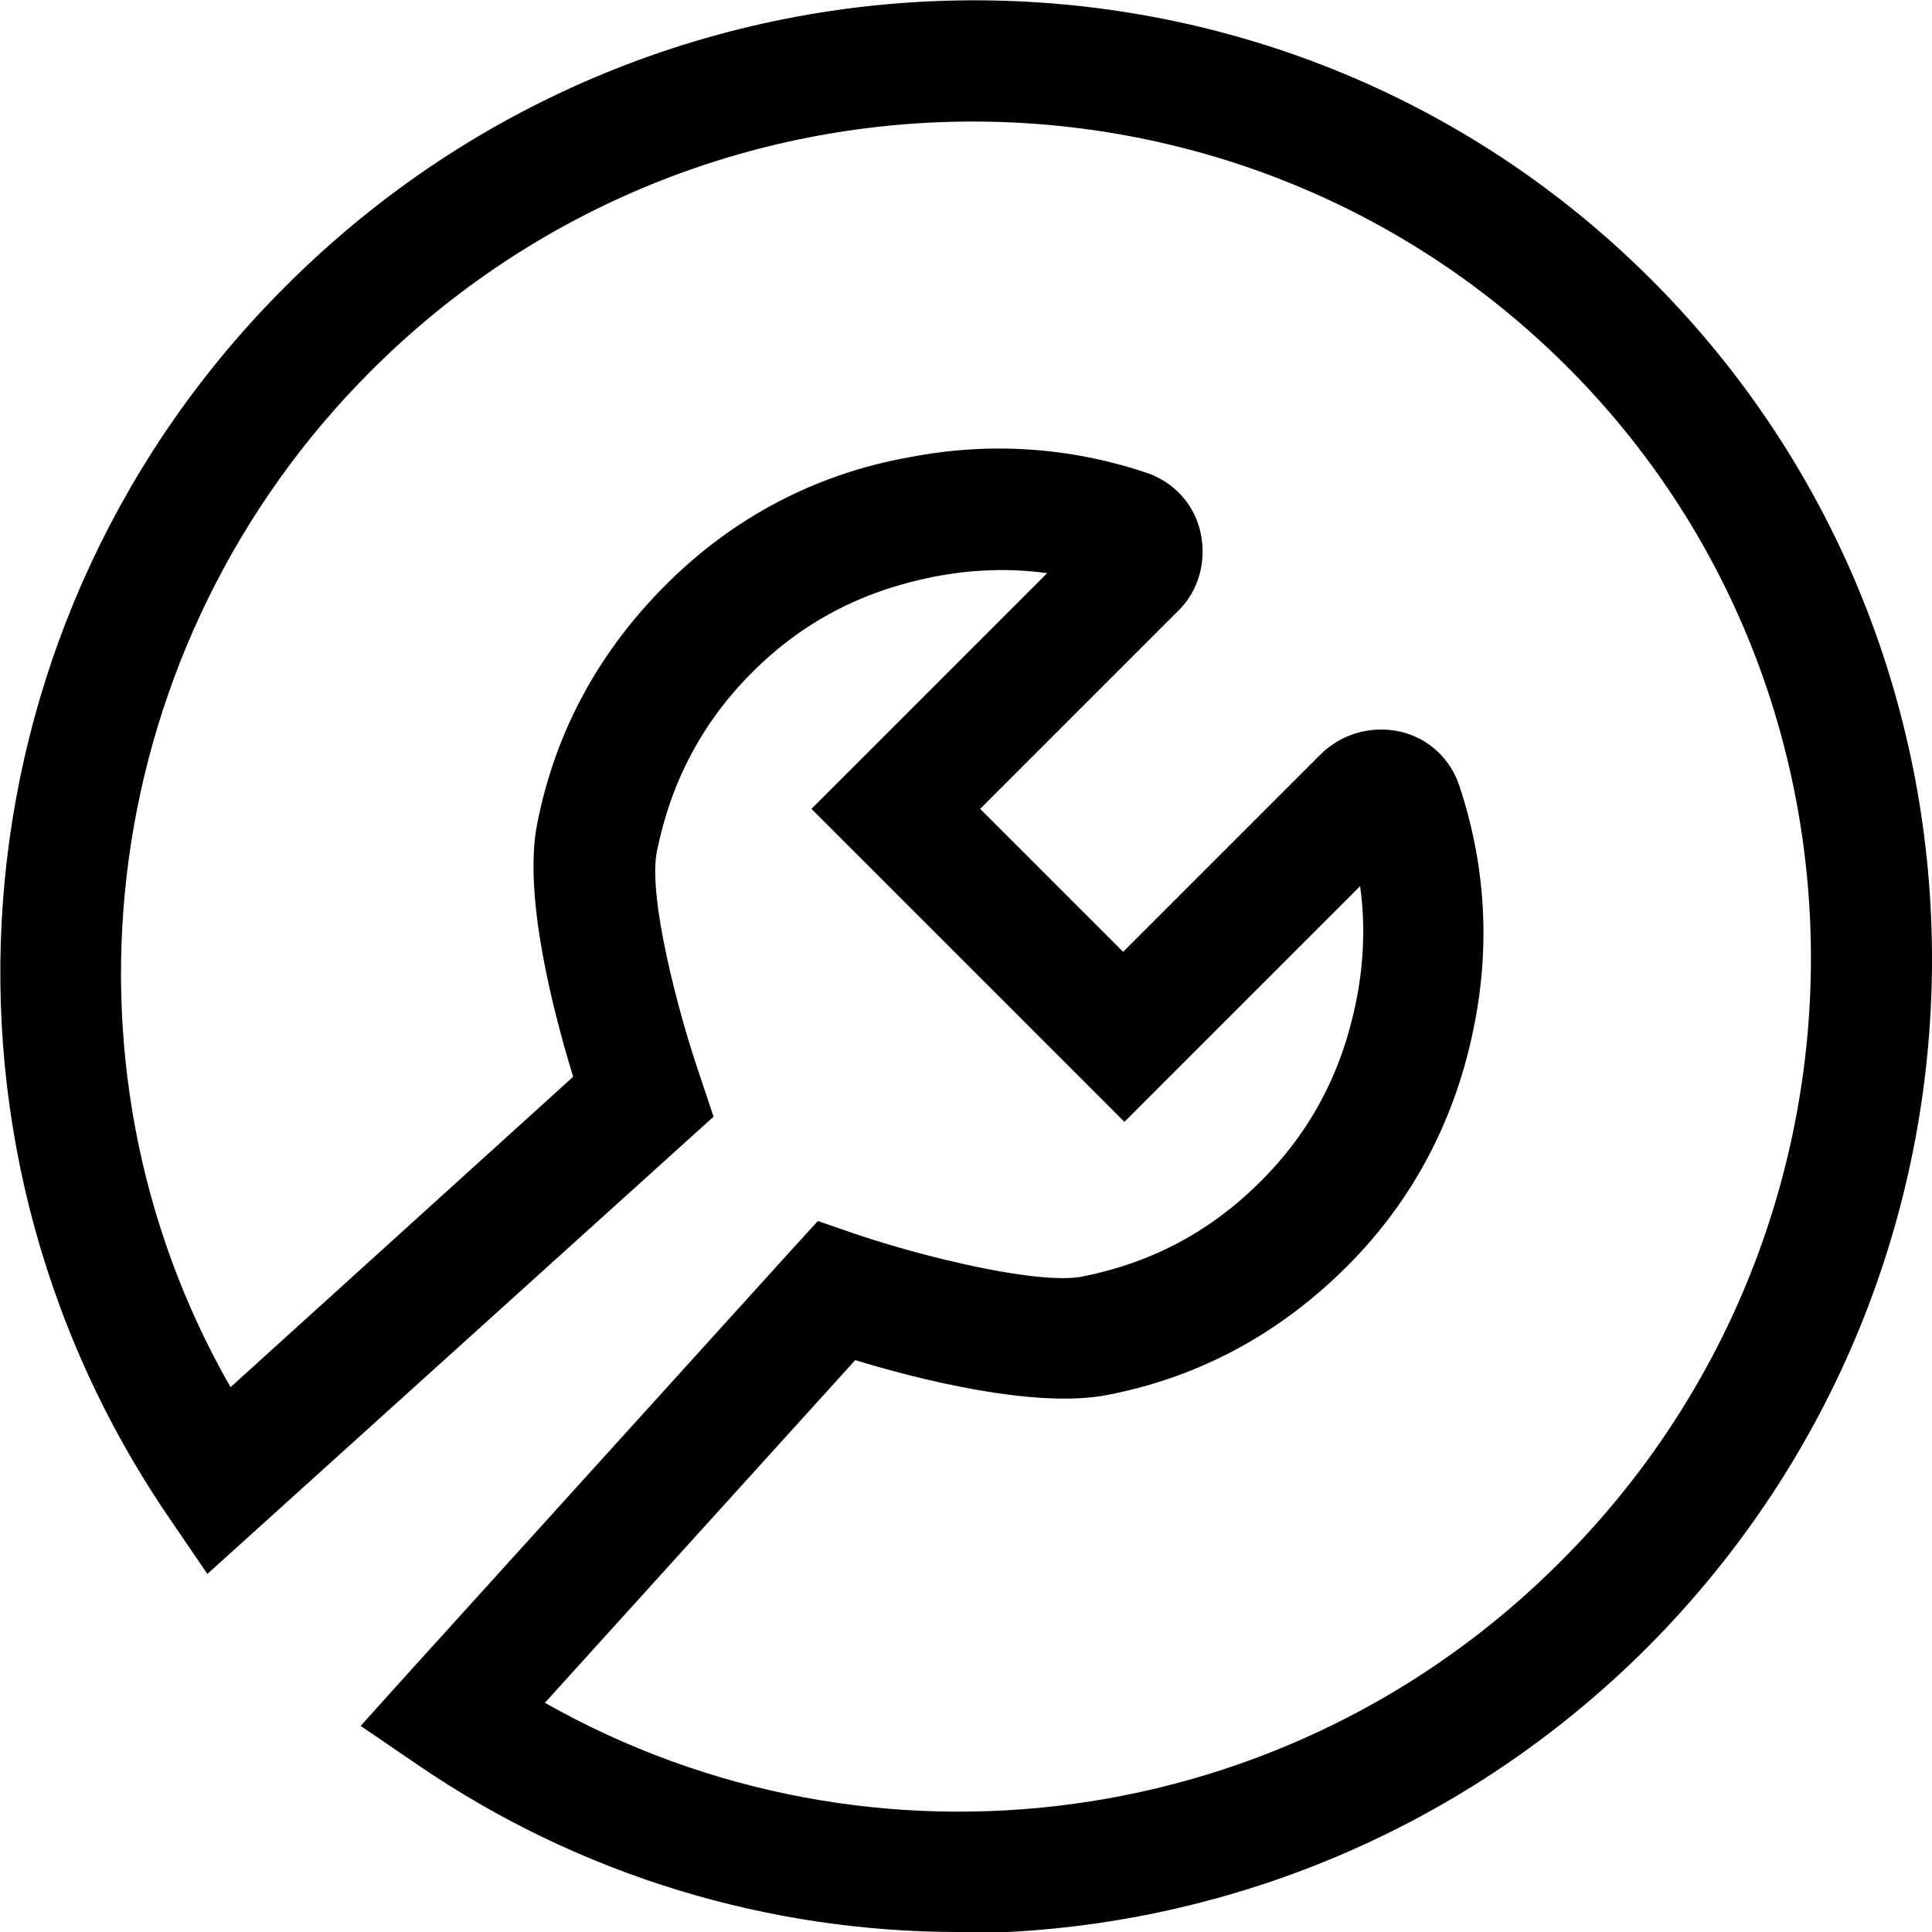 <?xml version="1.0" encoding="UTF-8"?><svg id="Layer_2" xmlns="http://www.w3.org/2000/svg" viewBox="0 0 15 15"><defs><style>.cls-1</style></defs><g id="Layer_1-2"><path class="cls-1" d="M7.44,15c-1.46,0-2.93-.43-4.2-1.3l-.44-.3,.36-.4c.48-.53,2.98-3.29,2.98-3.29l.21-.23,.29,.1c.53,.18,1.43,.4,1.77,.33,.54-.11,.99-.35,1.38-.74s.63-.85,.74-1.4c.06-.3,.07-.6,.03-.89l-1.83,1.83-2.43-2.43,1.83-1.83c-.29-.04-.59-.03-.89,.03-.55,.11-1.01,.35-1.4,.74-.39,.39-.63,.85-.74,1.39-.07,.35,.16,1.24,.34,1.76l.1,.3-3.93,3.55-.3-.44C-.73,8.79-.35,4.78,2.22,2.22c2.94-2.94,7.7-2.96,10.61-.04s2.89,7.67-.04,10.61c-1.46,1.46-3.4,2.22-5.35,2.22Zm-3.21-1.78c2.54,1.44,5.78,1.02,7.89-1.1,2.57-2.57,2.59-6.74,.04-9.28s-6.71-2.53-9.28,.04C.77,4.99,.34,8.24,1.79,10.77l2.66-2.41c-.15-.49-.39-1.4-.28-1.96,.14-.72,.48-1.34,1-1.86,.52-.52,1.16-.86,1.89-.99,.62-.12,1.24-.08,1.84,.12,.21,.07,.37,.24,.42,.46,.05,.22-.01,.46-.18,.62l-1.53,1.53,1.11,1.11,1.53-1.53c.16-.16,.39-.23,.62-.18,.22,.05,.39,.21,.46,.42,.2,.6,.24,1.22,.12,1.84-.14,.73-.47,1.37-.99,1.89s-1.14,.86-1.86,1c-.56,.11-1.47-.12-1.96-.27-.49,.54-1.73,1.91-2.4,2.65Z"/></g></svg>